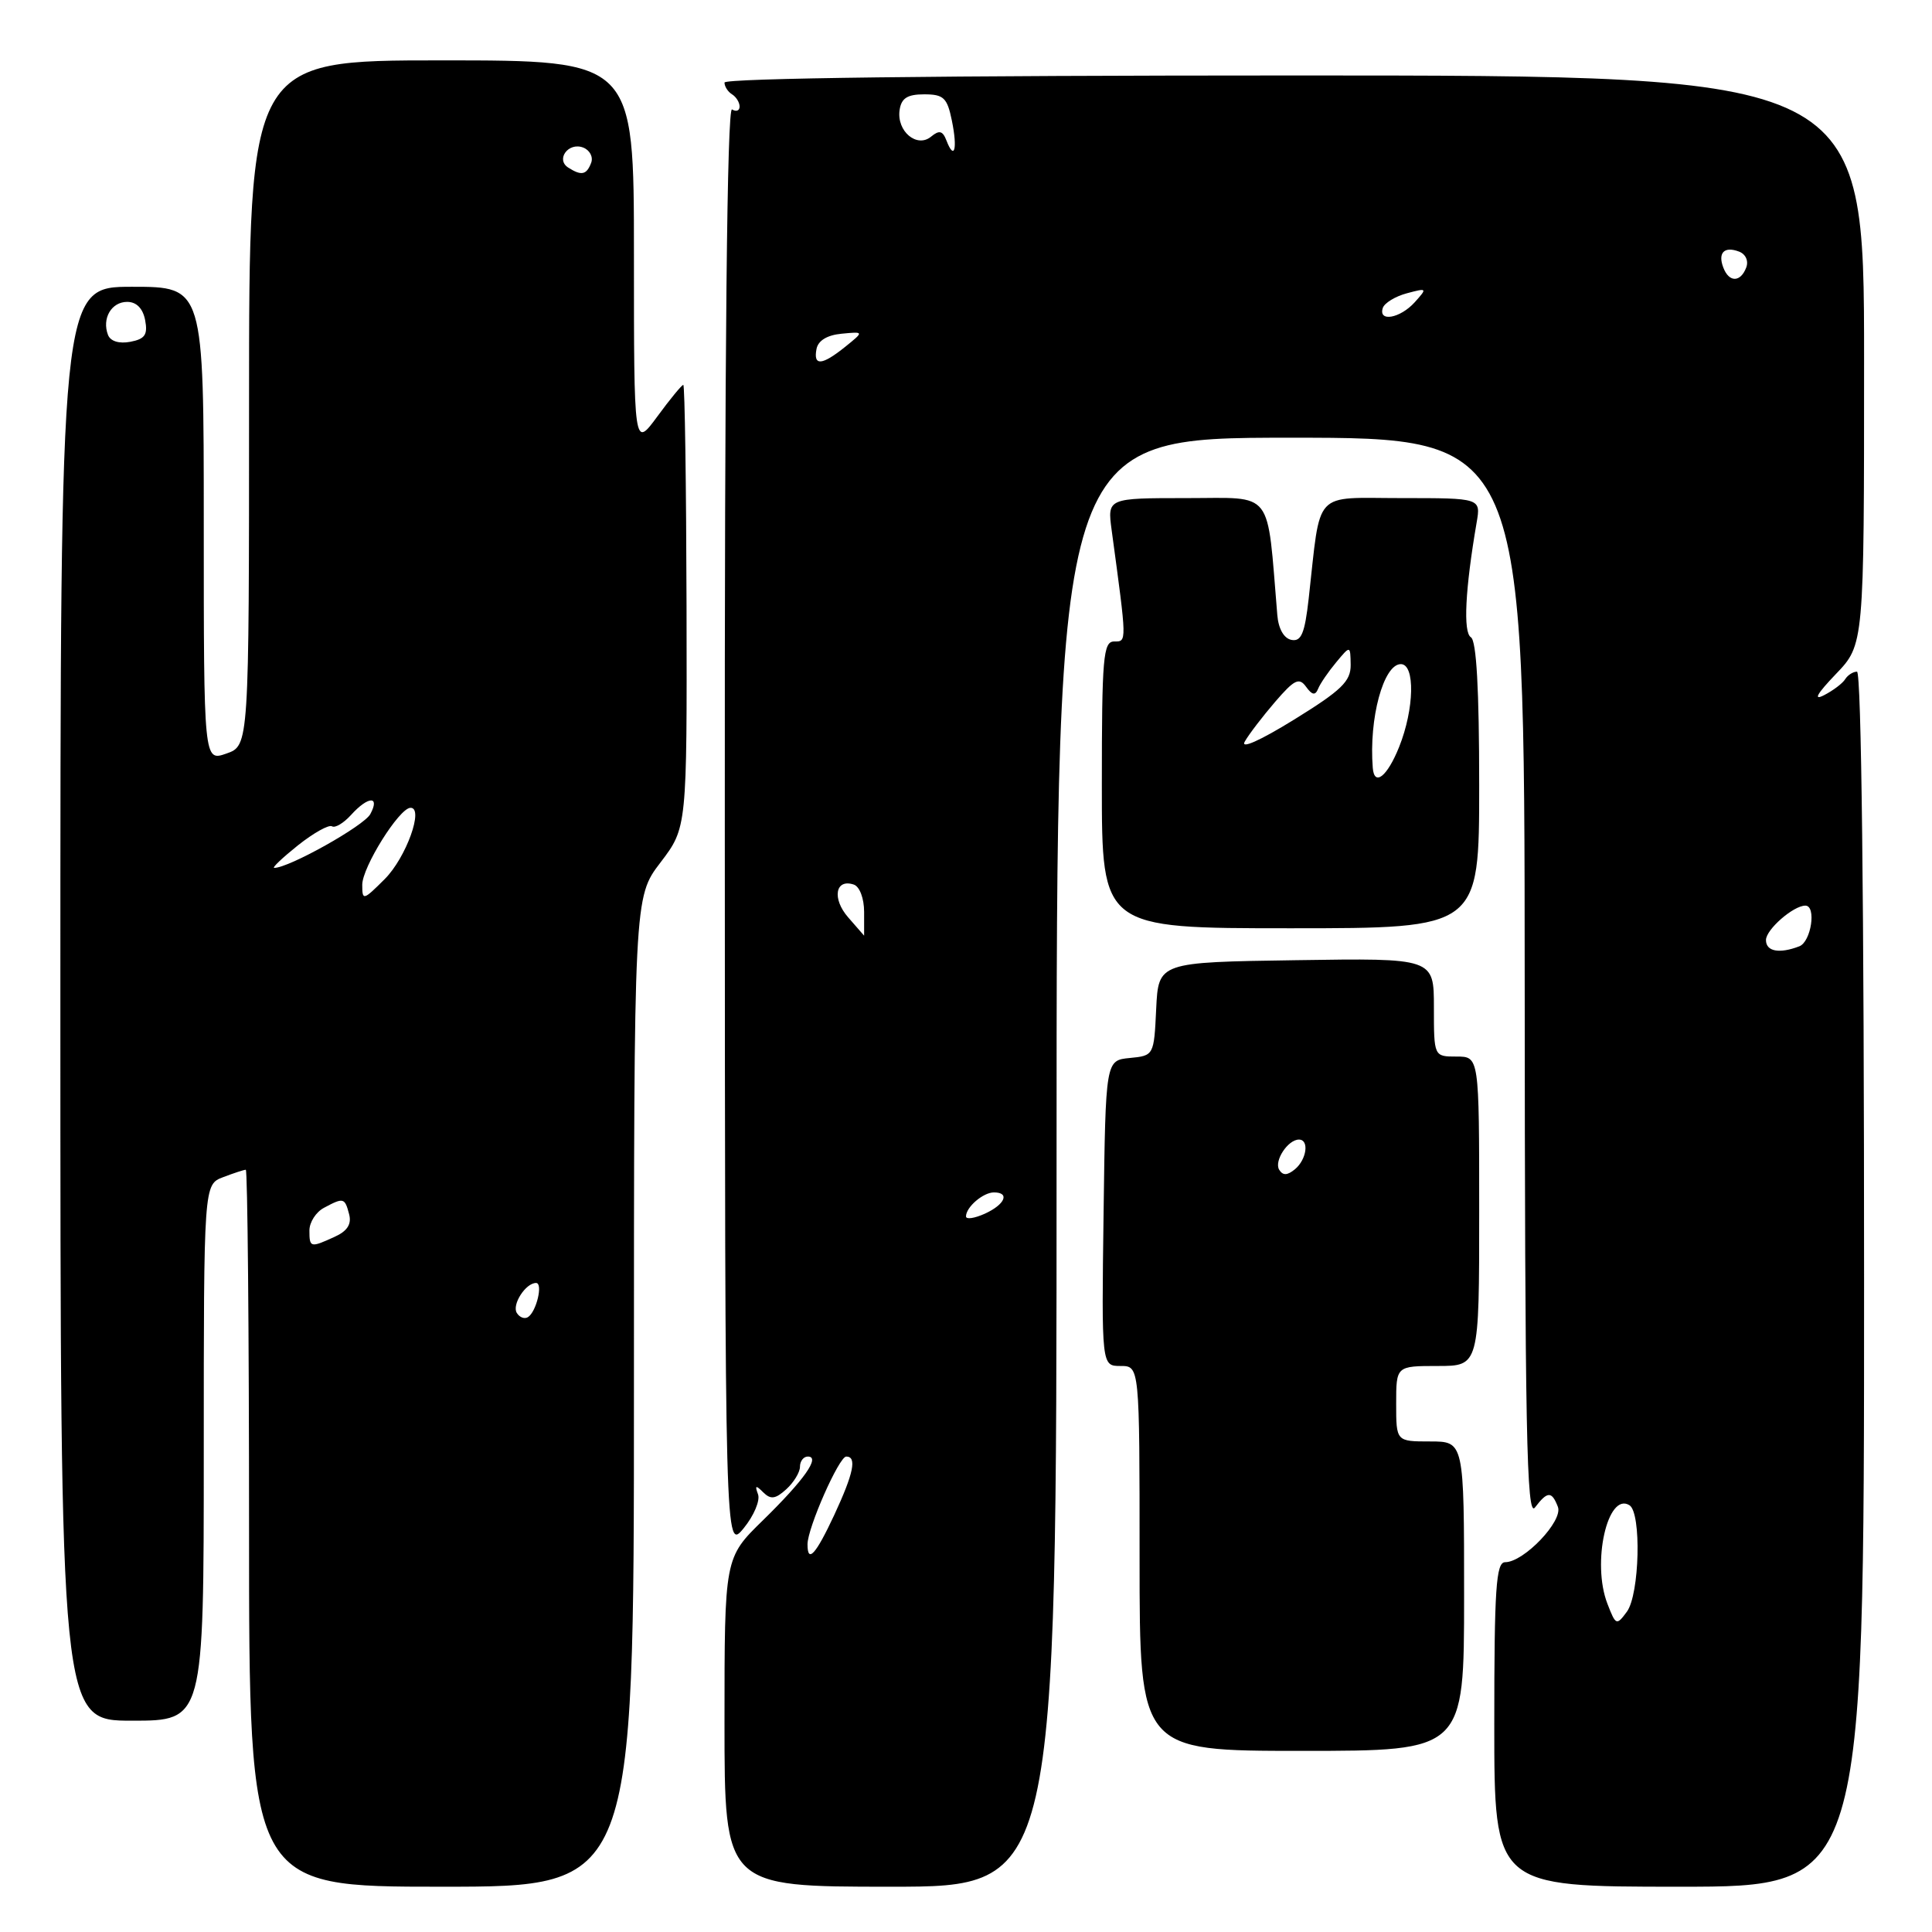 <?xml version="1.0" encoding="UTF-8" standalone="no"?>
<!DOCTYPE svg PUBLIC "-//W3C//DTD SVG 1.1//EN" "http://www.w3.org/Graphics/SVG/1.1/DTD/svg11.dtd" >
<svg xmlns="http://www.w3.org/2000/svg" xmlns:xlink="http://www.w3.org/1999/xlink" version="1.1" viewBox="0 0 256 256">
 <g >
 <path fill="currentColor"
d=" M 84.00 184.44 C 84.00 118.88 84.00 118.88 87.52 114.28 C 91.03 109.67 91.03 109.67 90.97 80.34 C 90.93 64.20 90.74 51.00 90.54 51.00 C 90.34 51.00 88.78 52.89 87.09 55.20 C 84.00 59.39 84.00 59.39 84.00 33.70 C 84.00 8.00 84.00 8.00 58.50 8.00 C 33.00 8.00 33.00 8.00 33.00 53.40 C 33.00 98.80 33.00 98.80 30.00 99.85 C 27.00 100.90 27.00 100.90 27.00 69.45 C 27.00 38.00 27.00 38.00 17.50 38.00 C 8.00 38.00 8.00 38.00 8.00 133.00 C 8.00 228.00 8.00 228.00 17.50 228.00 C 27.00 228.00 27.00 228.00 27.00 192.48 C 27.00 156.95 27.00 156.95 29.57 155.98 C 30.98 155.44 32.33 155.00 32.57 155.00 C 32.80 155.00 33.00 176.38 33.00 202.50 C 33.00 250.00 33.00 250.00 58.50 250.00 C 84.00 250.00 84.00 250.00 84.00 184.44 Z  M 140.00 154.00 C 140.00 58.00 140.00 58.00 171.00 58.00 C 202.00 58.00 202.00 58.00 202.03 129.75 C 202.06 189.63 202.28 201.21 203.39 199.75 C 205.05 197.57 205.62 197.56 206.43 199.67 C 207.14 201.53 201.92 207.00 199.44 207.00 C 198.23 207.00 198.00 210.47 198.00 228.50 C 198.00 250.00 198.00 250.00 222.50 250.00 C 247.00 250.00 247.00 250.00 247.00 169.50 C 247.00 119.87 246.64 89.00 246.06 89.00 C 245.54 89.00 244.84 89.45 244.50 89.99 C 244.17 90.54 242.90 91.50 241.69 92.12 C 240.23 92.87 240.74 91.95 243.25 89.33 C 247.00 85.42 247.00 85.42 247.00 47.71 C 247.00 10.00 247.00 10.00 171.50 10.00 C 124.99 10.00 96.00 10.36 96.00 10.94 C 96.00 11.46 96.45 12.16 97.00 12.50 C 97.55 12.84 98.00 13.57 98.00 14.12 C 98.00 14.67 97.55 14.84 97.00 14.50 C 96.34 14.09 96.01 46.06 96.04 109.69 C 96.07 205.50 96.07 205.50 98.54 202.50 C 99.89 200.85 100.75 198.82 100.44 198.00 C 100.00 196.81 100.14 196.75 101.13 197.74 C 102.12 198.72 102.75 198.64 104.19 197.33 C 105.18 196.43 106.00 195.08 106.00 194.35 C 106.00 193.61 106.47 193.00 107.04 193.00 C 108.75 193.00 106.57 196.09 101.08 201.46 C 96.00 206.42 96.00 206.42 96.00 228.21 C 96.00 250.00 96.00 250.00 118.00 250.00 C 140.00 250.00 140.00 250.00 140.00 154.00 Z  M 194.00 211.50 C 194.00 191.00 194.00 191.00 189.50 191.00 C 185.00 191.00 185.00 191.00 185.00 186.00 C 185.00 181.00 185.00 181.00 190.50 181.00 C 196.00 181.00 196.00 181.00 196.00 160.50 C 196.00 140.00 196.00 140.00 193.00 140.00 C 190.00 140.00 190.00 140.00 190.00 133.48 C 190.00 126.95 190.00 126.95 171.75 127.23 C 153.50 127.50 153.50 127.50 153.20 133.69 C 152.91 139.85 152.89 139.88 149.70 140.19 C 146.50 140.50 146.50 140.50 146.23 160.75 C 145.96 181.00 145.96 181.00 148.48 181.00 C 151.00 181.00 151.00 181.00 151.00 206.50 C 151.00 232.00 151.00 232.00 172.50 232.00 C 194.00 232.00 194.00 232.00 194.00 211.50 Z  M 196.00 104.06 C 196.00 91.36 195.64 84.89 194.90 84.44 C 193.86 83.79 194.14 78.11 195.66 69.25 C 196.22 66.00 196.22 66.00 185.70 66.00 C 173.85 66.00 175.05 64.70 173.41 79.30 C 172.89 83.92 172.43 85.04 171.13 84.79 C 170.13 84.60 169.40 83.33 169.25 81.49 C 167.84 64.62 168.91 66.00 157.28 66.00 C 146.73 66.00 146.73 66.00 147.30 70.25 C 149.34 85.30 149.33 85.00 147.63 85.00 C 146.18 85.00 146.00 87.11 146.00 104.00 C 146.00 123.00 146.00 123.00 171.00 123.00 C 196.00 123.00 196.00 123.00 196.00 104.06 Z  M 68.48 173.97 C 67.80 172.88 69.65 170.00 71.03 170.00 C 71.99 170.00 71.07 173.84 69.95 174.53 C 69.50 174.81 68.84 174.56 68.48 173.97 Z  M 41.00 163.04 C 41.00 161.95 41.87 160.60 42.93 160.04 C 45.52 158.65 45.69 158.70 46.26 160.89 C 46.61 162.21 46.02 163.13 44.33 163.89 C 41.12 165.36 41.00 165.32 41.00 163.04 Z  M 48.00 117.24 C 48.00 114.91 52.88 107.10 54.38 107.04 C 56.22 106.96 53.82 113.64 50.98 116.48 C 48.13 119.33 48.00 119.36 48.00 117.24 Z  M 39.48 112.01 C 41.55 110.37 43.57 109.24 43.99 109.49 C 44.40 109.75 45.54 109.06 46.52 107.98 C 48.78 105.48 50.39 105.41 49.07 107.87 C 48.23 109.43 38.29 115.00 36.34 115.00 C 36.00 115.00 37.42 113.66 39.48 112.01 Z  M 14.31 44.38 C 13.48 42.20 14.76 40.00 16.85 40.00 C 18.08 40.00 18.93 40.86 19.23 42.41 C 19.60 44.35 19.21 44.92 17.27 45.29 C 15.78 45.57 14.64 45.22 14.31 44.38 Z  M 75.30 22.21 C 73.60 21.13 75.32 18.80 77.27 19.55 C 78.15 19.89 78.63 20.80 78.33 21.58 C 77.72 23.18 77.04 23.32 75.30 22.21 Z  M 212.99 212.50 C 210.89 207.09 213.01 197.65 215.91 199.45 C 217.52 200.44 217.26 211.26 215.57 213.56 C 214.20 215.42 214.10 215.38 212.99 212.50 Z  M 107.00 204.63 C 107.00 202.46 111.18 193.00 112.13 193.00 C 113.57 193.00 113.11 195.22 110.54 200.75 C 108.09 206.00 107.00 207.20 107.00 204.63 Z  M 128.00 161.18 C 128.00 159.95 130.27 158.00 131.70 158.00 C 133.85 158.00 133.17 159.60 130.50 160.82 C 129.12 161.44 128.00 161.61 128.00 161.18 Z  M 234.00 124.56 C 234.00 123.17 237.63 120.00 239.22 120.00 C 240.71 120.00 239.99 124.79 238.42 125.39 C 235.77 126.41 234.00 126.08 234.00 124.56 Z  M 112.39 121.56 C 110.22 119.08 110.68 116.39 113.13 117.21 C 113.91 117.47 114.50 119.05 114.50 120.83 C 114.50 122.58 114.50 123.99 114.50 123.98 C 114.50 123.97 113.55 122.88 112.39 121.56 Z  M 108.19 46.25 C 108.40 45.13 109.60 44.40 111.51 44.22 C 114.50 43.93 114.50 43.93 112.00 45.95 C 108.91 48.43 107.75 48.53 108.19 46.25 Z  M 183.23 40.80 C 183.45 40.15 184.88 39.27 186.42 38.86 C 189.12 38.14 189.15 38.17 187.45 40.06 C 185.52 42.19 182.60 42.71 183.23 40.80 Z  M 228.35 35.46 C 227.59 33.49 228.48 32.59 230.44 33.34 C 231.32 33.68 231.72 34.58 231.38 35.46 C 230.62 37.44 229.10 37.44 228.35 35.46 Z  M 125.41 18.62 C 124.91 17.32 124.46 17.21 123.38 18.10 C 121.50 19.66 118.80 17.40 119.20 14.59 C 119.43 13.01 120.22 12.50 122.46 12.50 C 125.04 12.50 125.51 12.95 126.13 15.99 C 126.90 19.75 126.46 21.35 125.41 18.62 Z  M 169.50 155.00 C 168.79 153.84 170.65 151.00 172.12 151.00 C 173.50 151.00 173.15 153.63 171.59 154.93 C 170.58 155.76 169.99 155.79 169.50 155.00 Z  M 181.90 101.75 C 181.37 95.21 183.32 88.00 185.62 88.00 C 187.53 88.00 187.41 93.94 185.39 98.98 C 183.82 102.90 182.10 104.26 181.90 101.75 Z  M 164.94 98.26 C 165.49 97.29 167.31 94.92 168.96 93.00 C 171.51 90.04 172.14 89.73 173.06 91.00 C 173.87 92.12 174.28 92.18 174.66 91.26 C 174.93 90.58 176.01 89.01 177.05 87.76 C 178.93 85.50 178.93 85.50 178.97 88.10 C 178.99 90.28 177.76 91.47 171.46 95.36 C 166.96 98.14 164.33 99.31 164.94 98.26 Z "/>
</g>
</svg>